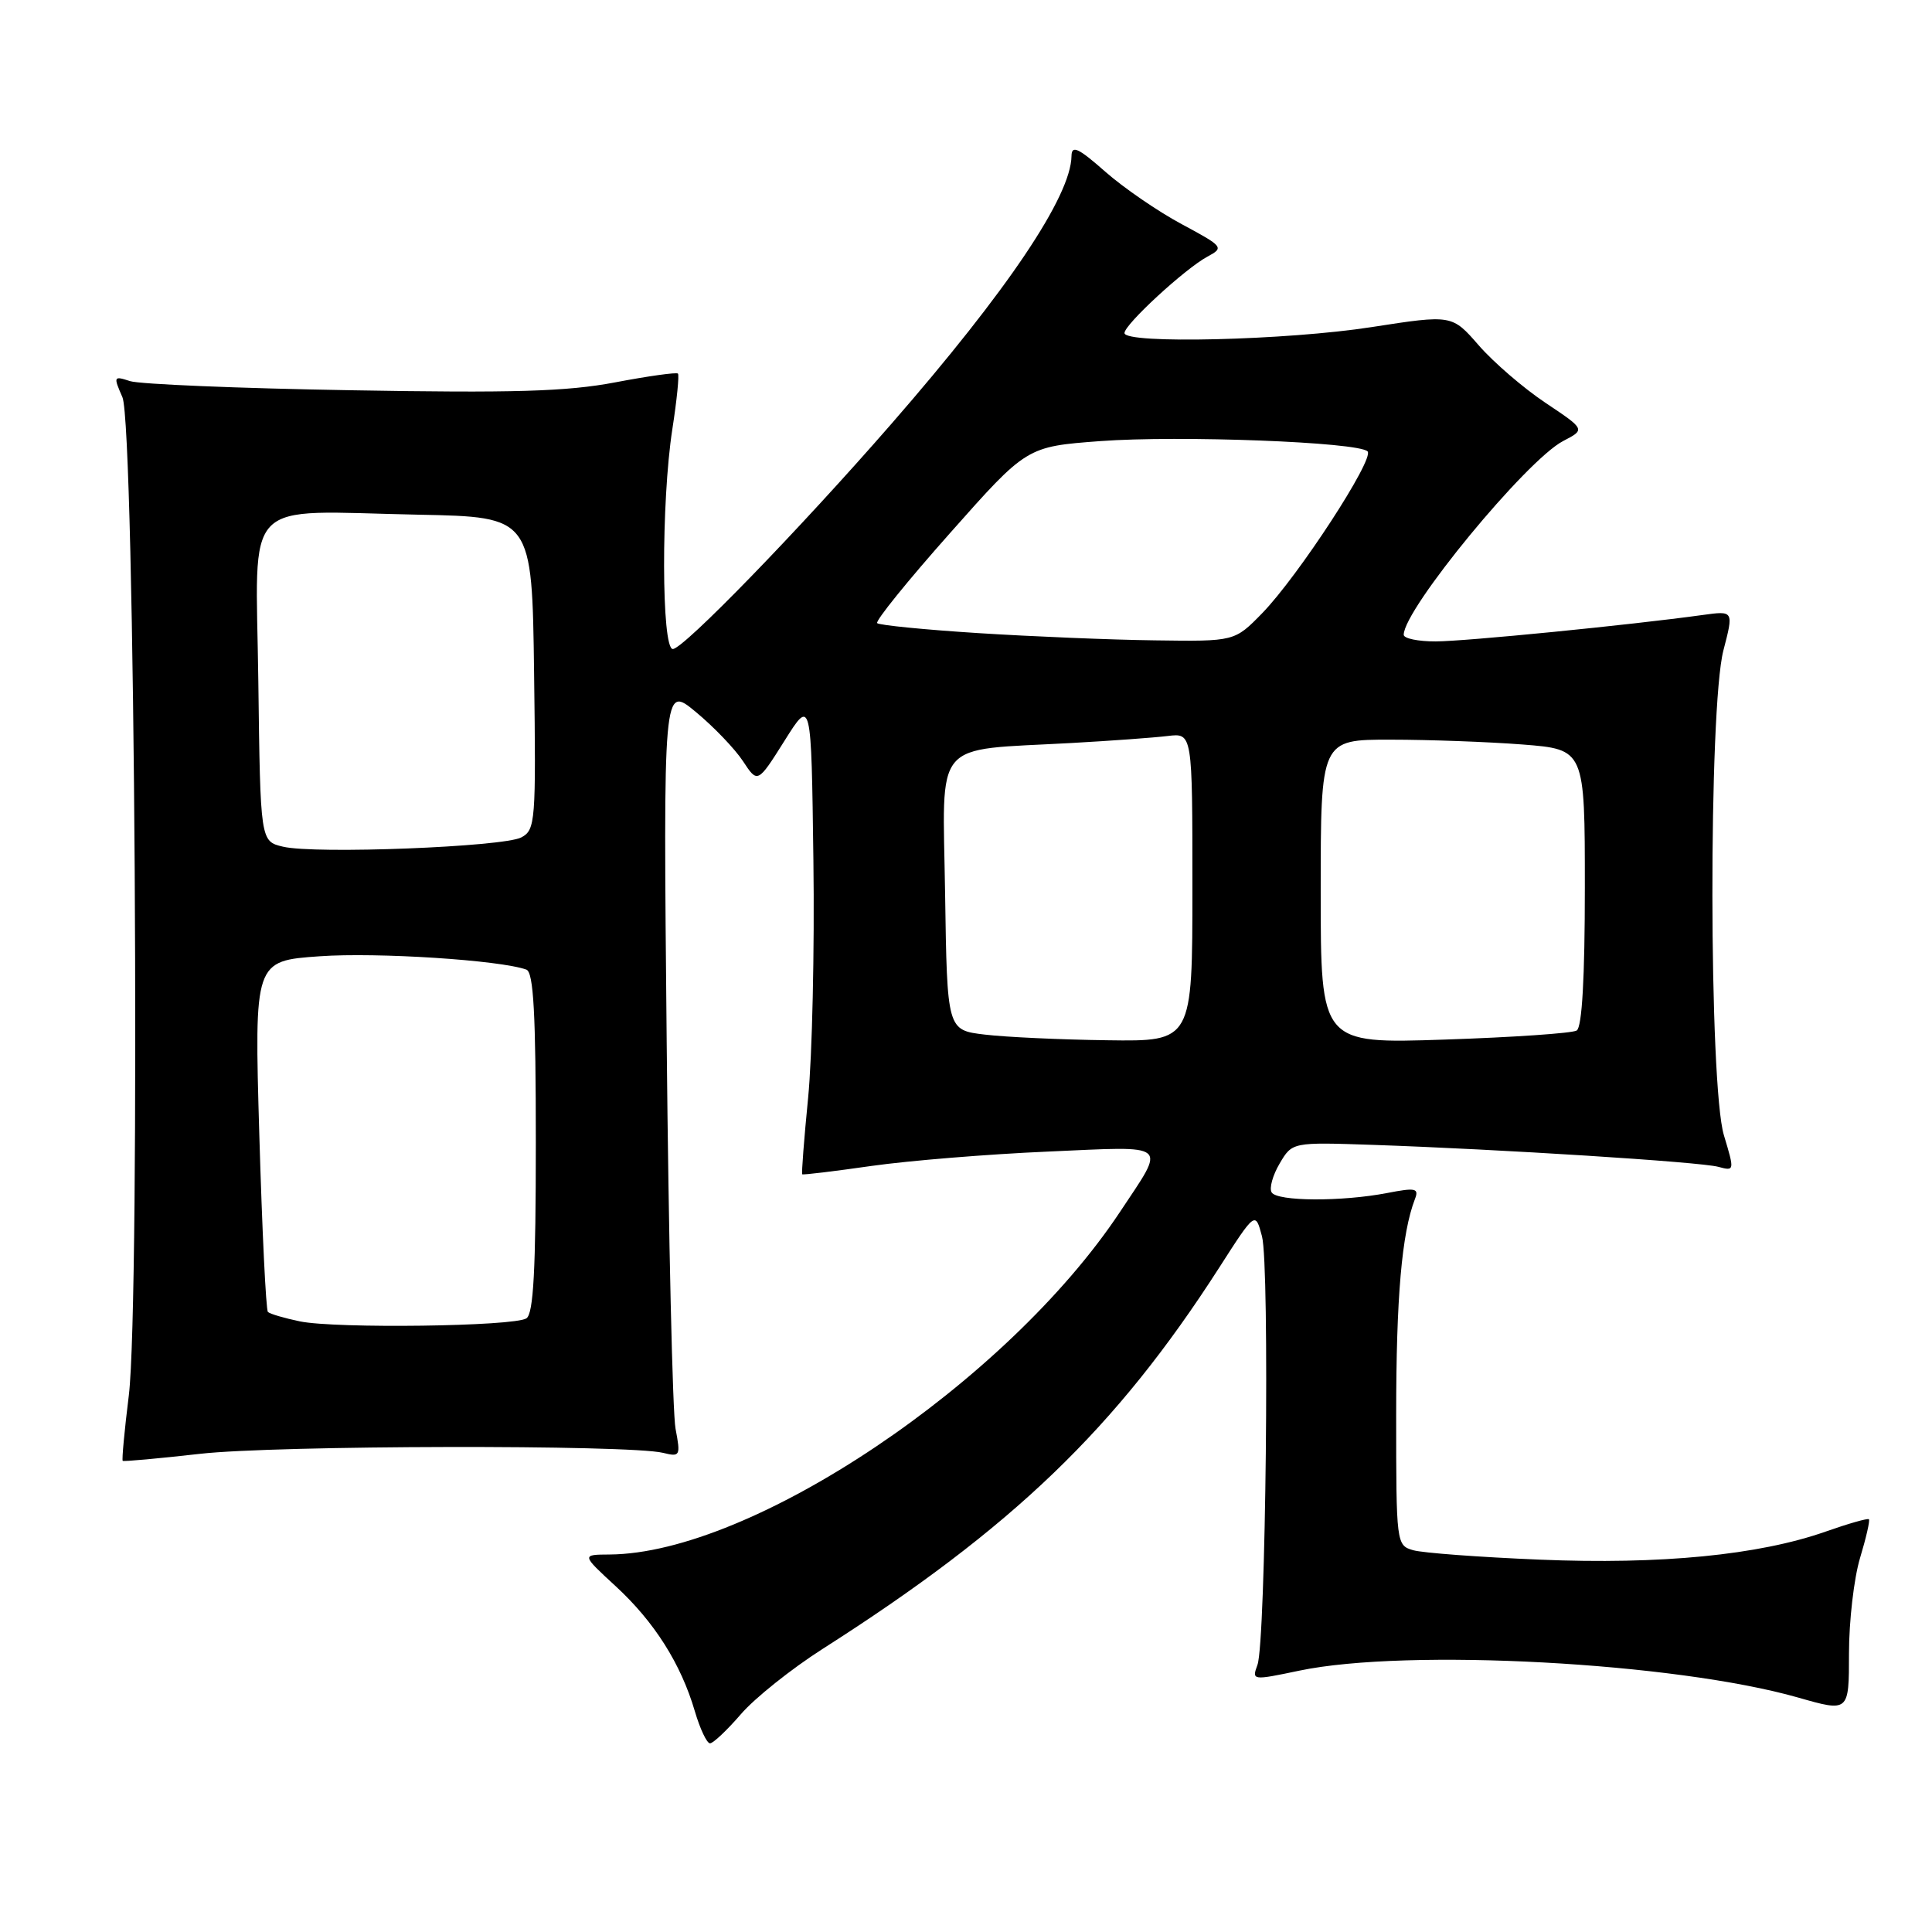 <?xml version="1.0" encoding="UTF-8" standalone="no"?>
<!DOCTYPE svg PUBLIC "-//W3C//DTD SVG 1.1//EN" "http://www.w3.org/Graphics/SVG/1.1/DTD/svg11.dtd" >
<svg xmlns="http://www.w3.org/2000/svg" xmlns:xlink="http://www.w3.org/1999/xlink" version="1.1" viewBox="0 0 256 256">
 <g >
 <path fill="currentColor"
d=" M 98.17 227.14 C 100.00 225.01 104.88 221.12 109.00 218.49 C 134.20 202.42 147.85 189.30 161.53 168.00 C 166.34 160.50 166.34 160.50 167.22 163.82 C 168.26 167.76 167.73 217.57 166.62 220.60 C 165.86 222.67 165.92 222.68 172.17 221.37 C 186.49 218.37 222.02 220.29 238.28 224.94 C 245.00 226.86 245.00 226.86 245.00 219.09 C 245.00 214.81 245.66 209.13 246.46 206.46 C 247.27 203.78 247.80 201.47 247.64 201.31 C 247.49 201.15 244.90 201.89 241.89 202.95 C 233.03 206.06 220.05 207.33 204.00 206.66 C 196.03 206.33 188.49 205.77 187.25 205.41 C 185.03 204.77 185.00 204.55 185.00 187.52 C 185.00 171.89 185.74 163.41 187.49 158.87 C 188.04 157.45 187.57 157.35 183.81 158.08 C 177.80 159.24 169.24 159.20 168.50 158.00 C 168.16 157.45 168.64 155.73 169.56 154.17 C 171.23 151.34 171.23 151.34 181.87 151.70 C 198.77 152.28 225.30 153.96 227.68 154.61 C 229.84 155.19 229.85 155.15 228.43 150.44 C 226.43 143.80 226.38 93.82 228.36 86.18 C 229.73 80.92 229.73 80.92 225.61 81.49 C 216.00 82.82 194.17 84.98 190.25 84.99 C 187.91 85.00 186.00 84.60 186.00 84.11 C 186.00 80.72 202.28 60.94 207.14 58.43 C 210.07 56.91 210.07 56.91 204.79 53.38 C 201.88 51.44 197.90 48.01 195.95 45.77 C 192.40 41.69 192.40 41.69 181.76 43.34 C 170.54 45.09 149.00 45.61 149.00 44.13 C 149.00 42.99 157.05 35.58 160.00 34.00 C 162.22 32.81 162.11 32.67 156.58 29.70 C 153.44 28.02 148.87 24.88 146.43 22.73 C 142.87 19.59 142.00 19.19 141.98 20.67 C 141.91 26.00 133.53 38.47 118.09 56.19 C 105.86 70.23 90.55 86.00 89.15 86.00 C 87.64 86.00 87.60 66.46 89.09 56.86 C 89.69 53.00 90.02 49.69 89.83 49.50 C 89.64 49.31 85.89 49.83 81.49 50.67 C 75.13 51.88 68.01 52.09 46.50 51.71 C 31.65 51.46 18.48 50.91 17.23 50.50 C 15.05 49.79 15.01 49.87 16.22 52.63 C 17.88 56.40 18.62 172.17 17.07 184.89 C 16.49 189.55 16.13 193.45 16.26 193.57 C 16.39 193.68 21.00 193.26 26.50 192.64 C 36.48 191.50 83.38 191.41 87.86 192.51 C 90.12 193.07 90.20 192.92 89.51 189.30 C 89.12 187.21 88.59 164.18 88.34 138.13 C 87.88 90.76 87.88 90.76 92.19 94.33 C 94.56 96.29 97.38 99.23 98.45 100.86 C 100.39 103.81 100.39 103.81 103.95 98.16 C 107.50 92.50 107.50 92.50 107.78 114.00 C 107.94 125.83 107.62 139.98 107.08 145.47 C 106.54 150.95 106.19 155.51 106.30 155.60 C 106.41 155.70 110.55 155.20 115.50 154.49 C 120.45 153.79 130.96 152.93 138.86 152.59 C 155.22 151.87 154.55 151.31 148.40 160.59 C 133.40 183.19 99.63 205.85 80.77 205.98 C 77.04 206.00 77.04 206.00 81.59 210.19 C 86.71 214.91 90.23 220.47 92.07 226.75 C 92.76 229.09 93.66 231.00 94.08 231.00 C 94.50 231.00 96.34 229.26 98.17 227.14 Z  M 39.74 175.09 C 37.67 174.66 35.76 174.10 35.50 173.84 C 35.24 173.58 34.73 163.00 34.36 150.34 C 33.69 127.32 33.69 127.32 42.37 126.71 C 50.01 126.17 66.27 127.22 69.75 128.48 C 70.70 128.83 71.00 134.34 71.00 151.41 C 71.00 168.29 70.69 174.08 69.75 174.69 C 68.09 175.76 44.52 176.07 39.74 175.09 Z  M 130.50 137.09 C 125.50 136.50 125.50 136.50 125.23 118.38 C 124.92 97.64 123.36 99.49 142.00 98.45 C 147.22 98.16 152.96 97.74 154.75 97.52 C 158.00 97.13 158.00 97.13 158.00 117.56 C 158.00 138.00 158.00 138.00 146.75 137.84 C 140.56 137.76 133.25 137.42 130.50 137.09 Z  M 175.00 118.15 C 175.00 98.00 175.00 98.00 184.25 98.01 C 189.34 98.01 197.21 98.30 201.75 98.65 C 210.00 99.30 210.00 99.30 210.00 117.59 C 210.00 129.56 209.63 136.11 208.92 136.55 C 208.33 136.91 200.46 137.45 191.42 137.75 C 175.00 138.30 175.00 138.30 175.00 118.15 Z  M 37.50 112.19 C 34.50 111.48 34.50 111.48 34.23 90.29 C 33.91 65.44 31.71 67.73 55.50 68.20 C 70.50 68.50 70.50 68.50 70.77 89.20 C 71.03 108.90 70.95 109.96 69.08 110.96 C 66.71 112.22 41.74 113.20 37.50 112.19 Z  M 129.62 83.89 C 122.53 83.44 116.51 82.84 116.23 82.57 C 115.96 82.29 120.30 76.92 125.89 70.63 C 136.04 59.18 136.04 59.18 145.77 58.45 C 156.24 57.67 179.97 58.57 181.21 59.81 C 182.17 60.77 172.04 76.32 167.25 81.25 C 163.59 85.00 163.59 85.00 153.05 84.85 C 147.25 84.78 136.70 84.34 129.62 83.89 Z "/>
</g>
</svg>